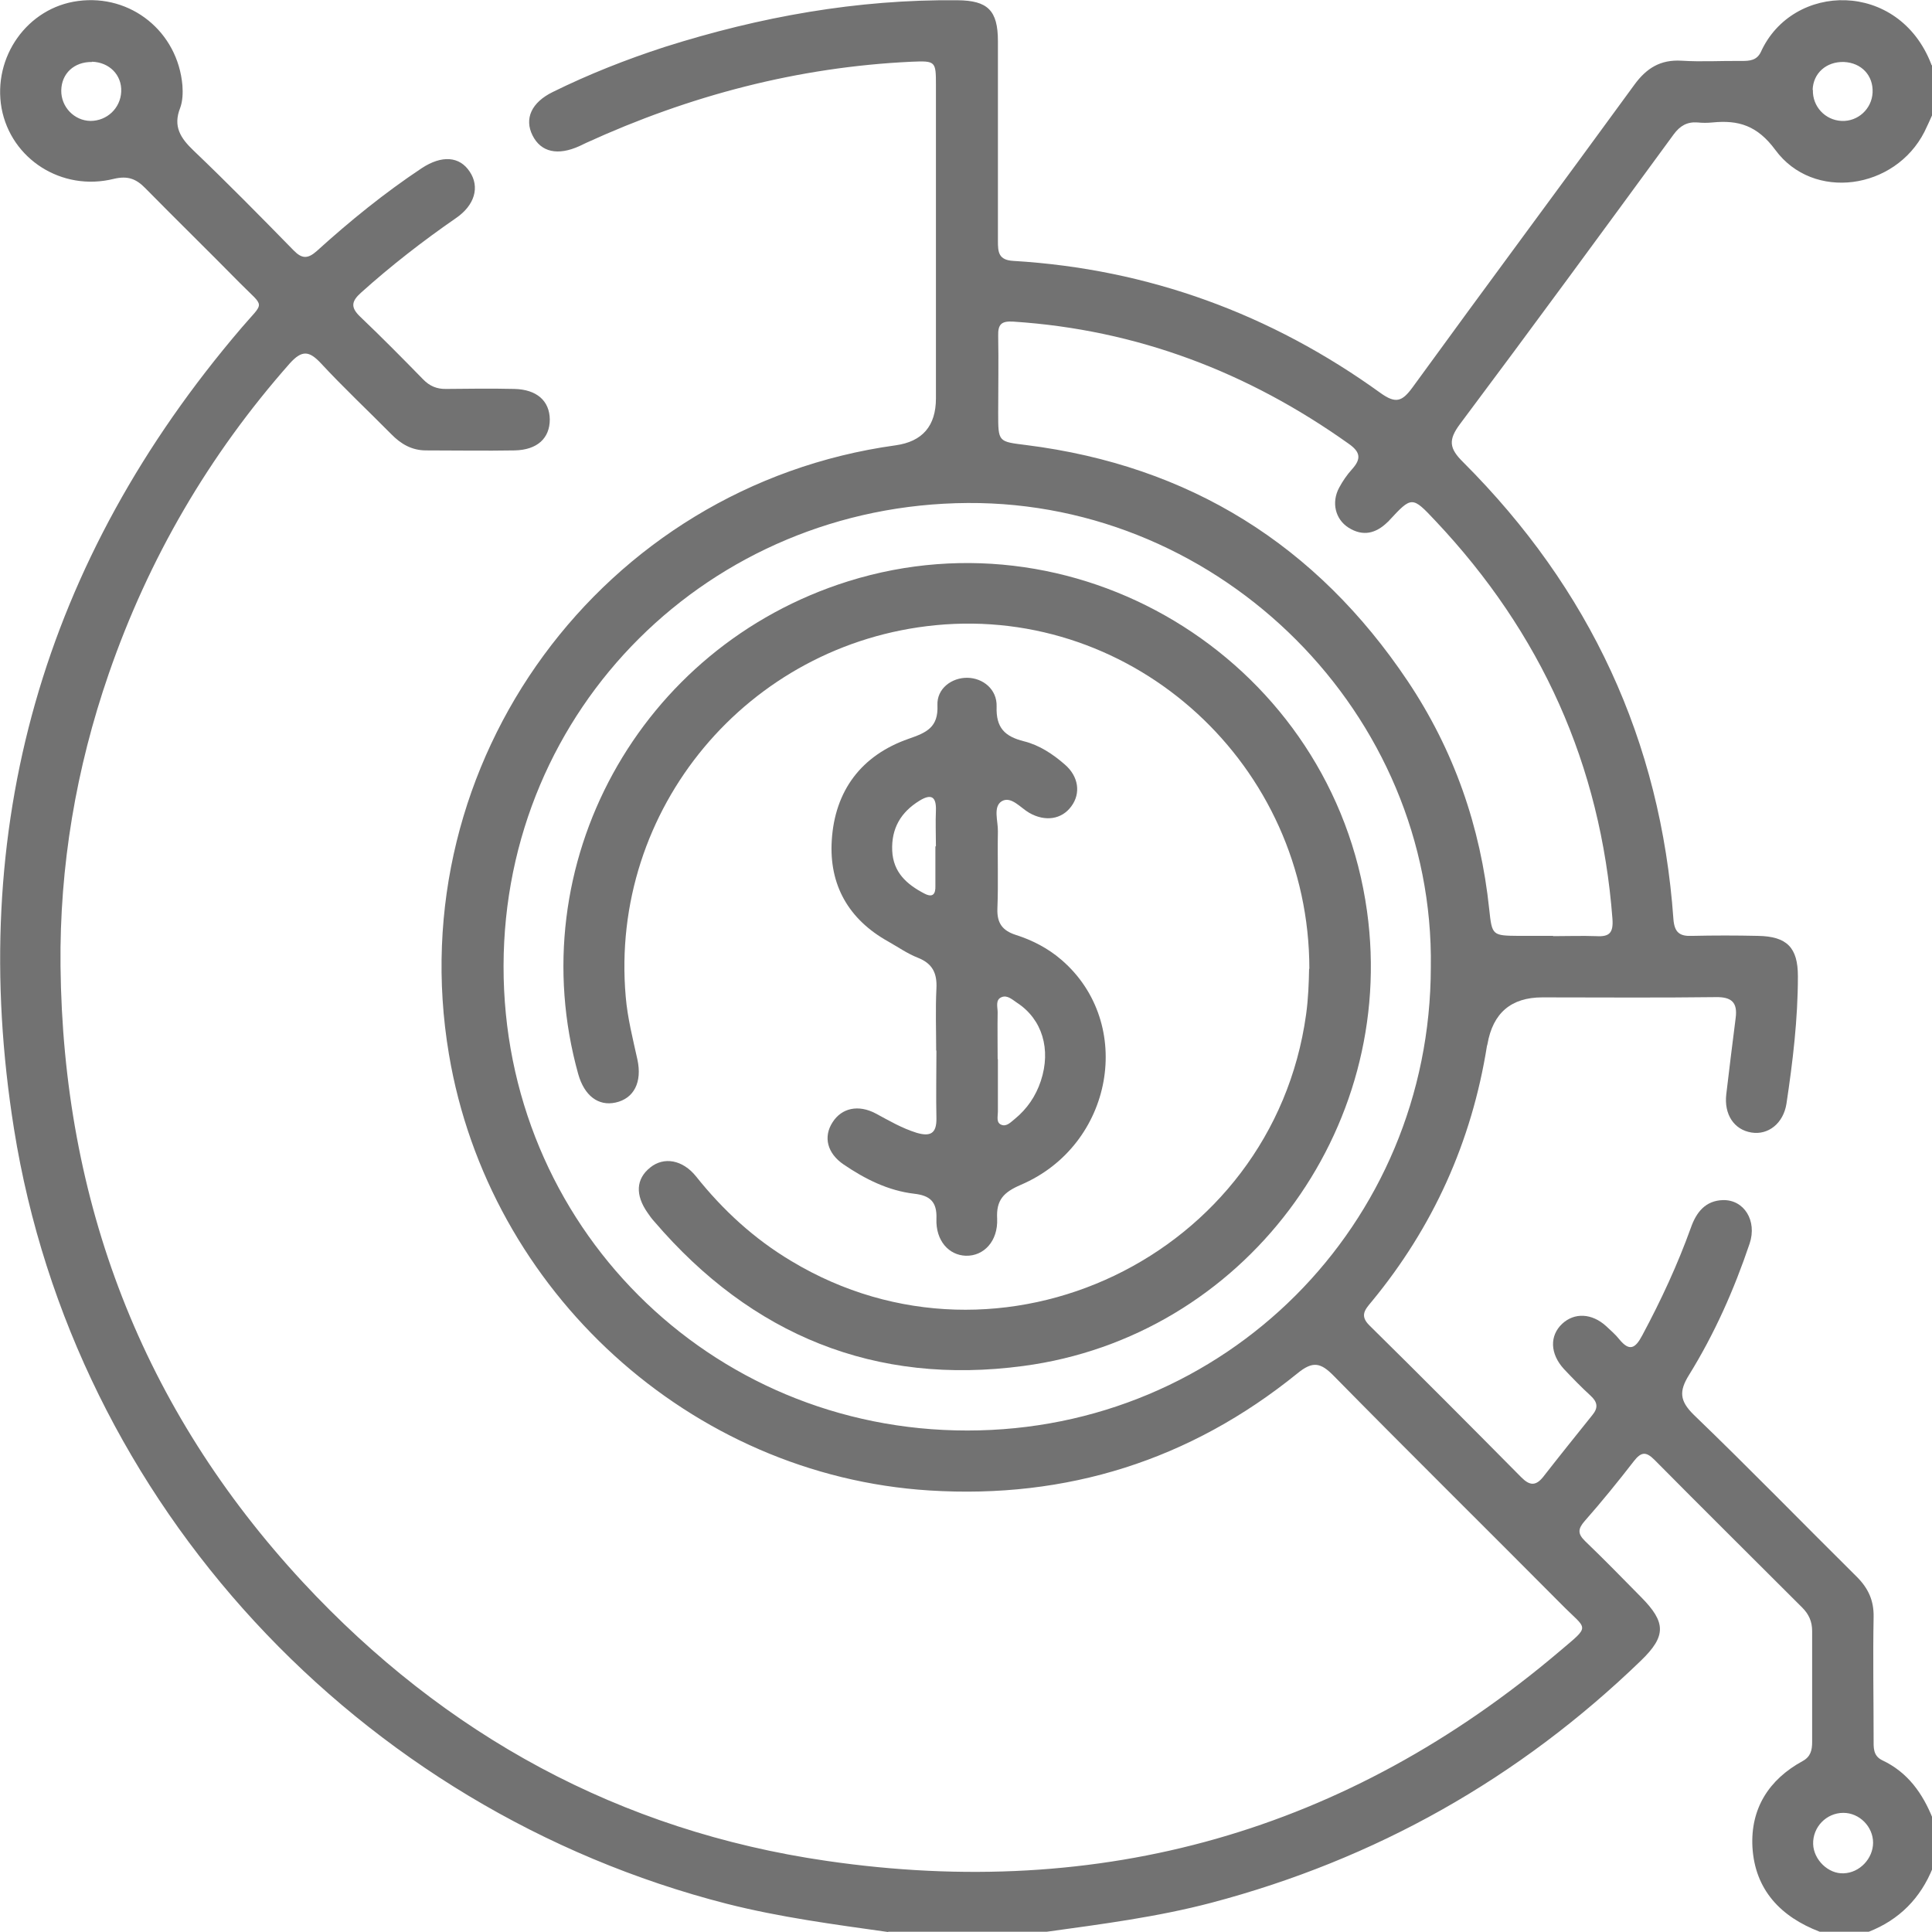 <svg width="100" height="100" viewBox="0 0 100 100" fill="none" xmlns="http://www.w3.org/2000/svg">
<g clip-path="url(#clip0_147_132)">
<g clip-path="url(#clip1_147_132)">
<path d="M45.959 100C43.158 99.605 40.37 99.237 37.622 98.54C18.556 93.662 3.829 77.856 0.725 58.435C-1.76 42.879 2.224 28.994 12.494 16.975C13.704 15.555 13.73 15.976 12.415 14.648C10.798 13.004 9.141 11.387 7.524 9.743C7.05 9.257 6.616 9.086 5.893 9.257C3.197 9.927 0.568 8.231 0.081 5.601C-0.392 2.945 1.422 0.394 4.039 0.052C6.774 -0.316 9.207 1.643 9.443 4.431C9.47 4.812 9.456 5.233 9.325 5.588C8.944 6.548 9.351 7.153 10.009 7.784C11.771 9.467 13.48 11.203 15.19 12.952C15.623 13.399 15.926 13.412 16.399 12.991C18.109 11.44 19.91 9.98 21.83 8.704C22.869 8.021 23.789 8.086 24.315 8.889C24.841 9.678 24.578 10.624 23.592 11.295C21.883 12.478 20.239 13.754 18.687 15.148C18.188 15.595 18.135 15.91 18.648 16.397C19.752 17.449 20.831 18.54 21.896 19.631C22.238 19.986 22.619 20.144 23.105 20.131C24.276 20.118 25.446 20.105 26.616 20.131C27.787 20.157 28.444 20.749 28.457 21.709C28.457 22.682 27.813 23.287 26.642 23.313C25.117 23.34 23.592 23.313 22.053 23.313C21.317 23.313 20.752 22.985 20.252 22.472C19.042 21.249 17.78 20.065 16.61 18.803C16.005 18.159 15.637 18.106 15.005 18.803C10.811 23.55 7.694 28.902 5.63 34.871C3.934 39.776 3.079 44.839 3.132 49.993C3.263 62.196 7.339 72.899 15.676 81.893C23.04 89.822 32.086 94.766 42.777 96.318C56.991 98.395 69.719 94.806 80.725 85.47C82.369 84.076 82.159 84.405 80.817 83.037C76.899 79.092 72.941 75.187 69.036 71.216C68.365 70.532 67.957 70.427 67.155 71.085C61.606 75.582 55.216 77.593 48.102 77.146C35.742 76.371 25.301 66.85 23.237 54.569C20.686 39.434 31.153 25.154 46.353 23.05C47.747 22.857 48.444 22.047 48.444 20.618C48.444 15.213 48.444 9.822 48.444 4.418C48.444 3.169 48.431 3.142 47.182 3.195C41.291 3.471 35.702 4.944 30.351 7.39C30.232 7.442 30.114 7.508 29.996 7.56C28.865 8.073 27.997 7.876 27.563 7.008C27.129 6.14 27.51 5.299 28.615 4.76C30.482 3.839 32.415 3.077 34.401 2.432C39.331 0.868 44.368 -0.04 49.562 0.013C51.126 0.026 51.652 0.539 51.652 2.13C51.652 5.575 51.652 9.02 51.652 12.478C51.652 13.044 51.679 13.464 52.455 13.504C59.45 13.925 65.788 16.252 71.455 20.341C72.244 20.907 72.573 20.789 73.112 20.052C76.912 14.819 80.778 9.625 84.591 4.392C85.222 3.524 85.946 3.077 87.037 3.142C88.076 3.208 89.115 3.142 90.153 3.155C90.561 3.155 90.929 3.129 91.139 2.695C92.783 -0.934 98.28 -1.039 99.963 3.326C99.963 3.353 99.989 3.379 100.015 3.405V5.943C99.884 6.232 99.752 6.535 99.608 6.824C98.082 9.822 93.848 10.427 91.889 7.758C90.956 6.495 89.982 6.206 88.641 6.338C88.378 6.364 88.115 6.364 87.865 6.338C87.326 6.298 86.958 6.509 86.629 6.956C82.961 11.966 79.292 16.975 75.571 21.946C74.953 22.774 75.005 23.208 75.742 23.931C82.277 30.466 85.959 38.33 86.616 47.574C86.669 48.27 86.945 48.468 87.576 48.441C88.72 48.415 89.851 48.415 90.995 48.441C92.494 48.468 93.059 49.046 93.059 50.532C93.059 52.741 92.796 54.937 92.468 57.12C92.31 58.146 91.521 58.764 90.653 58.619C89.746 58.474 89.233 57.672 89.351 56.647C89.509 55.332 89.667 54.004 89.838 52.689C89.943 51.887 89.627 51.597 88.812 51.611C85.827 51.65 82.829 51.624 79.831 51.624C78.218 51.624 77.272 52.43 76.991 54.043C76.991 54.043 76.978 54.109 76.965 54.135C76.176 59.092 74.177 63.524 70.982 67.389C70.653 67.784 70.364 68.1 70.89 68.612C73.533 71.216 76.149 73.846 78.753 76.476C79.174 76.896 79.489 76.923 79.871 76.449C80.712 75.371 81.567 74.306 82.422 73.241C82.737 72.86 82.685 72.57 82.33 72.242C81.856 71.808 81.396 71.334 80.949 70.861C80.226 70.072 80.199 69.138 80.857 68.52C81.488 67.929 82.395 67.968 83.132 68.639C83.368 68.862 83.618 69.073 83.815 69.323C84.341 69.967 84.644 69.796 84.999 69.125C85.972 67.311 86.827 65.47 87.523 63.537C87.8 62.748 88.273 62.143 89.18 62.117C90.272 62.09 90.956 63.182 90.561 64.365C89.759 66.745 88.746 69.033 87.418 71.177C86.906 72.005 86.932 72.505 87.668 73.228C90.522 75.976 93.296 78.829 96.11 81.617C96.702 82.209 96.991 82.84 96.978 83.681C96.938 85.799 96.978 87.902 96.978 90.019C96.978 90.44 96.938 90.874 97.425 91.111C98.74 91.729 99.516 92.82 100.042 94.135V96.673C99.41 98.251 98.306 99.368 96.728 99.987H94.19C92.165 99.211 90.837 97.817 90.706 95.608C90.6 93.622 91.547 92.11 93.309 91.15C93.717 90.927 93.796 90.585 93.796 90.177C93.796 88.257 93.796 86.338 93.796 84.418C93.796 83.931 93.625 83.55 93.283 83.208C90.732 80.657 88.168 78.119 85.63 75.555C85.183 75.108 84.933 75.161 84.565 75.634C83.75 76.686 82.908 77.725 82.027 78.724C81.659 79.145 81.659 79.395 82.053 79.776C83.04 80.723 83.986 81.696 84.946 82.669C86.235 83.971 86.248 84.681 84.946 85.943C78.621 92.058 71.205 96.239 62.698 98.487C59.897 99.224 57.03 99.592 54.177 99.987H45.985L45.959 100ZM74.059 50.059C74.256 36.989 63.263 25.956 50.088 26.035C36.741 26.114 26.09 36.66 26.064 49.993C26.038 63.379 36.702 74.056 50.075 74.043C63.408 74.043 74.046 63.392 74.059 50.059V50.059ZM80.383 48.455C81.133 48.455 81.882 48.428 82.632 48.455C83.303 48.494 83.513 48.284 83.46 47.56C82.856 39.592 79.766 32.754 74.295 26.956C73.086 25.667 73.073 25.68 71.889 26.956C71.863 26.982 71.85 27.008 71.823 27.021C71.218 27.613 70.548 27.784 69.798 27.311C69.115 26.877 68.904 26.009 69.312 25.246C69.496 24.904 69.719 24.576 69.982 24.286C70.456 23.76 70.43 23.405 69.811 22.971C64.604 19.263 58.858 17.067 52.455 16.647C51.823 16.607 51.652 16.791 51.666 17.383C51.692 18.711 51.666 20.052 51.666 21.38C51.666 22.892 51.666 22.853 53.125 23.037C61.567 24.102 68.141 28.205 72.862 35.253C75.255 38.829 76.636 42.787 77.083 47.074C77.228 48.428 77.241 48.428 78.635 48.441C79.226 48.441 79.805 48.441 80.397 48.441L80.383 48.455ZM96.951 95.384C96.951 94.543 96.241 93.833 95.413 93.833C94.532 93.833 93.822 94.569 93.848 95.45C93.875 96.265 94.637 97.002 95.426 96.962C96.255 96.936 96.951 96.2 96.951 95.371V95.384ZM4.762 3.208C3.842 3.195 3.184 3.8 3.171 4.681C3.158 5.535 3.842 6.246 4.683 6.259C5.538 6.259 6.235 5.601 6.274 4.747C6.314 3.879 5.656 3.221 4.762 3.195V3.208ZM93.835 4.654C93.809 5.509 94.466 6.219 95.321 6.259C96.163 6.298 96.886 5.641 96.925 4.786C96.965 3.905 96.347 3.248 95.439 3.208C94.532 3.182 93.848 3.787 93.822 4.654H93.835Z" fill="#727272"/>
<path d="M67.772 50.151C67.772 39.605 58.726 31.361 48.43 32.36C38.7 33.307 31.533 41.88 32.388 51.598C32.48 52.689 32.756 53.767 32.993 54.845C33.243 56.003 32.822 56.857 31.862 57.068C30.968 57.265 30.245 56.713 29.929 55.595C26.905 44.747 33.085 33.478 43.907 30.085C56.122 26.272 68.995 34.451 70.757 47.166C72.335 58.527 64.354 69.191 52.966 70.703C45.3 71.729 38.91 69.112 33.874 63.235C33.742 63.09 33.624 62.932 33.519 62.774C32.874 61.854 32.914 61.026 33.65 60.434C34.36 59.855 35.333 60.026 36.03 60.894C37.424 62.643 39.041 64.129 40.961 65.273C51.77 71.782 65.866 65.023 67.602 52.518C67.72 51.676 67.746 50.835 67.759 50.138L67.772 50.151Z" fill="#727272"/>
<path d="M48.456 54.385C48.456 53.307 48.416 52.242 48.469 51.164C48.508 50.375 48.272 49.875 47.509 49.573C46.97 49.362 46.483 49.02 45.971 48.731C43.919 47.587 42.907 45.799 43.052 43.498C43.209 40.934 44.577 39.093 47.036 38.238C47.943 37.922 48.574 37.66 48.522 36.502C48.482 35.635 49.271 35.069 50.073 35.082C50.875 35.095 51.612 35.674 51.585 36.568C51.546 37.673 52.006 38.12 53.005 38.37C53.794 38.567 54.491 39.027 55.109 39.566C55.833 40.184 55.951 41.065 55.451 41.736C54.952 42.419 54.097 42.538 53.282 42.078C52.821 41.815 52.335 41.184 51.848 41.473C51.388 41.762 51.664 42.498 51.651 43.038C51.625 44.366 51.678 45.707 51.625 47.035C51.599 47.784 51.888 48.166 52.572 48.389C53.44 48.665 54.255 49.086 54.952 49.691C58.752 52.978 57.634 59.277 52.835 61.328C51.954 61.709 51.559 62.104 51.612 63.077C51.664 64.247 50.915 65.023 49.994 64.997C49.113 64.971 48.43 64.221 48.469 63.09C48.508 62.196 48.127 61.88 47.325 61.788C45.971 61.631 44.774 61.026 43.67 60.276C42.815 59.698 42.605 58.843 43.091 58.093C43.564 57.344 44.432 57.16 45.326 57.633C46.01 58.001 46.681 58.396 47.443 58.633C48.154 58.843 48.482 58.672 48.469 57.883C48.443 56.713 48.469 55.542 48.469 54.372L48.456 54.385ZM51.651 54.819C51.651 55.727 51.651 56.634 51.651 57.541C51.651 57.791 51.546 58.12 51.848 58.225C52.111 58.317 52.322 58.08 52.519 57.922C53.163 57.397 53.61 56.739 53.873 55.95C54.413 54.32 53.952 52.755 52.637 51.9C52.401 51.742 52.138 51.492 51.848 51.611C51.507 51.742 51.638 52.124 51.638 52.387C51.625 53.202 51.638 54.004 51.638 54.819H51.651ZM48.443 43.8C48.443 43.182 48.416 42.564 48.443 41.959C48.469 41.236 48.206 41.065 47.588 41.447C46.628 42.038 46.129 42.88 46.181 44.037C46.234 45.155 46.931 45.773 47.838 46.246C48.285 46.483 48.43 46.272 48.416 45.852C48.416 45.168 48.416 44.497 48.416 43.813L48.443 43.8Z" fill="#727272"/>
</g>
</g>
<defs>
<clipPath id="clip0_147_132">
<rect width="100" height="100" fill="white"/>
</clipPath>
<clipPath id="clip1_147_132">
<rect width="100.013" height="100" fill="white"/>
</clipPath>
</defs>
</svg>
